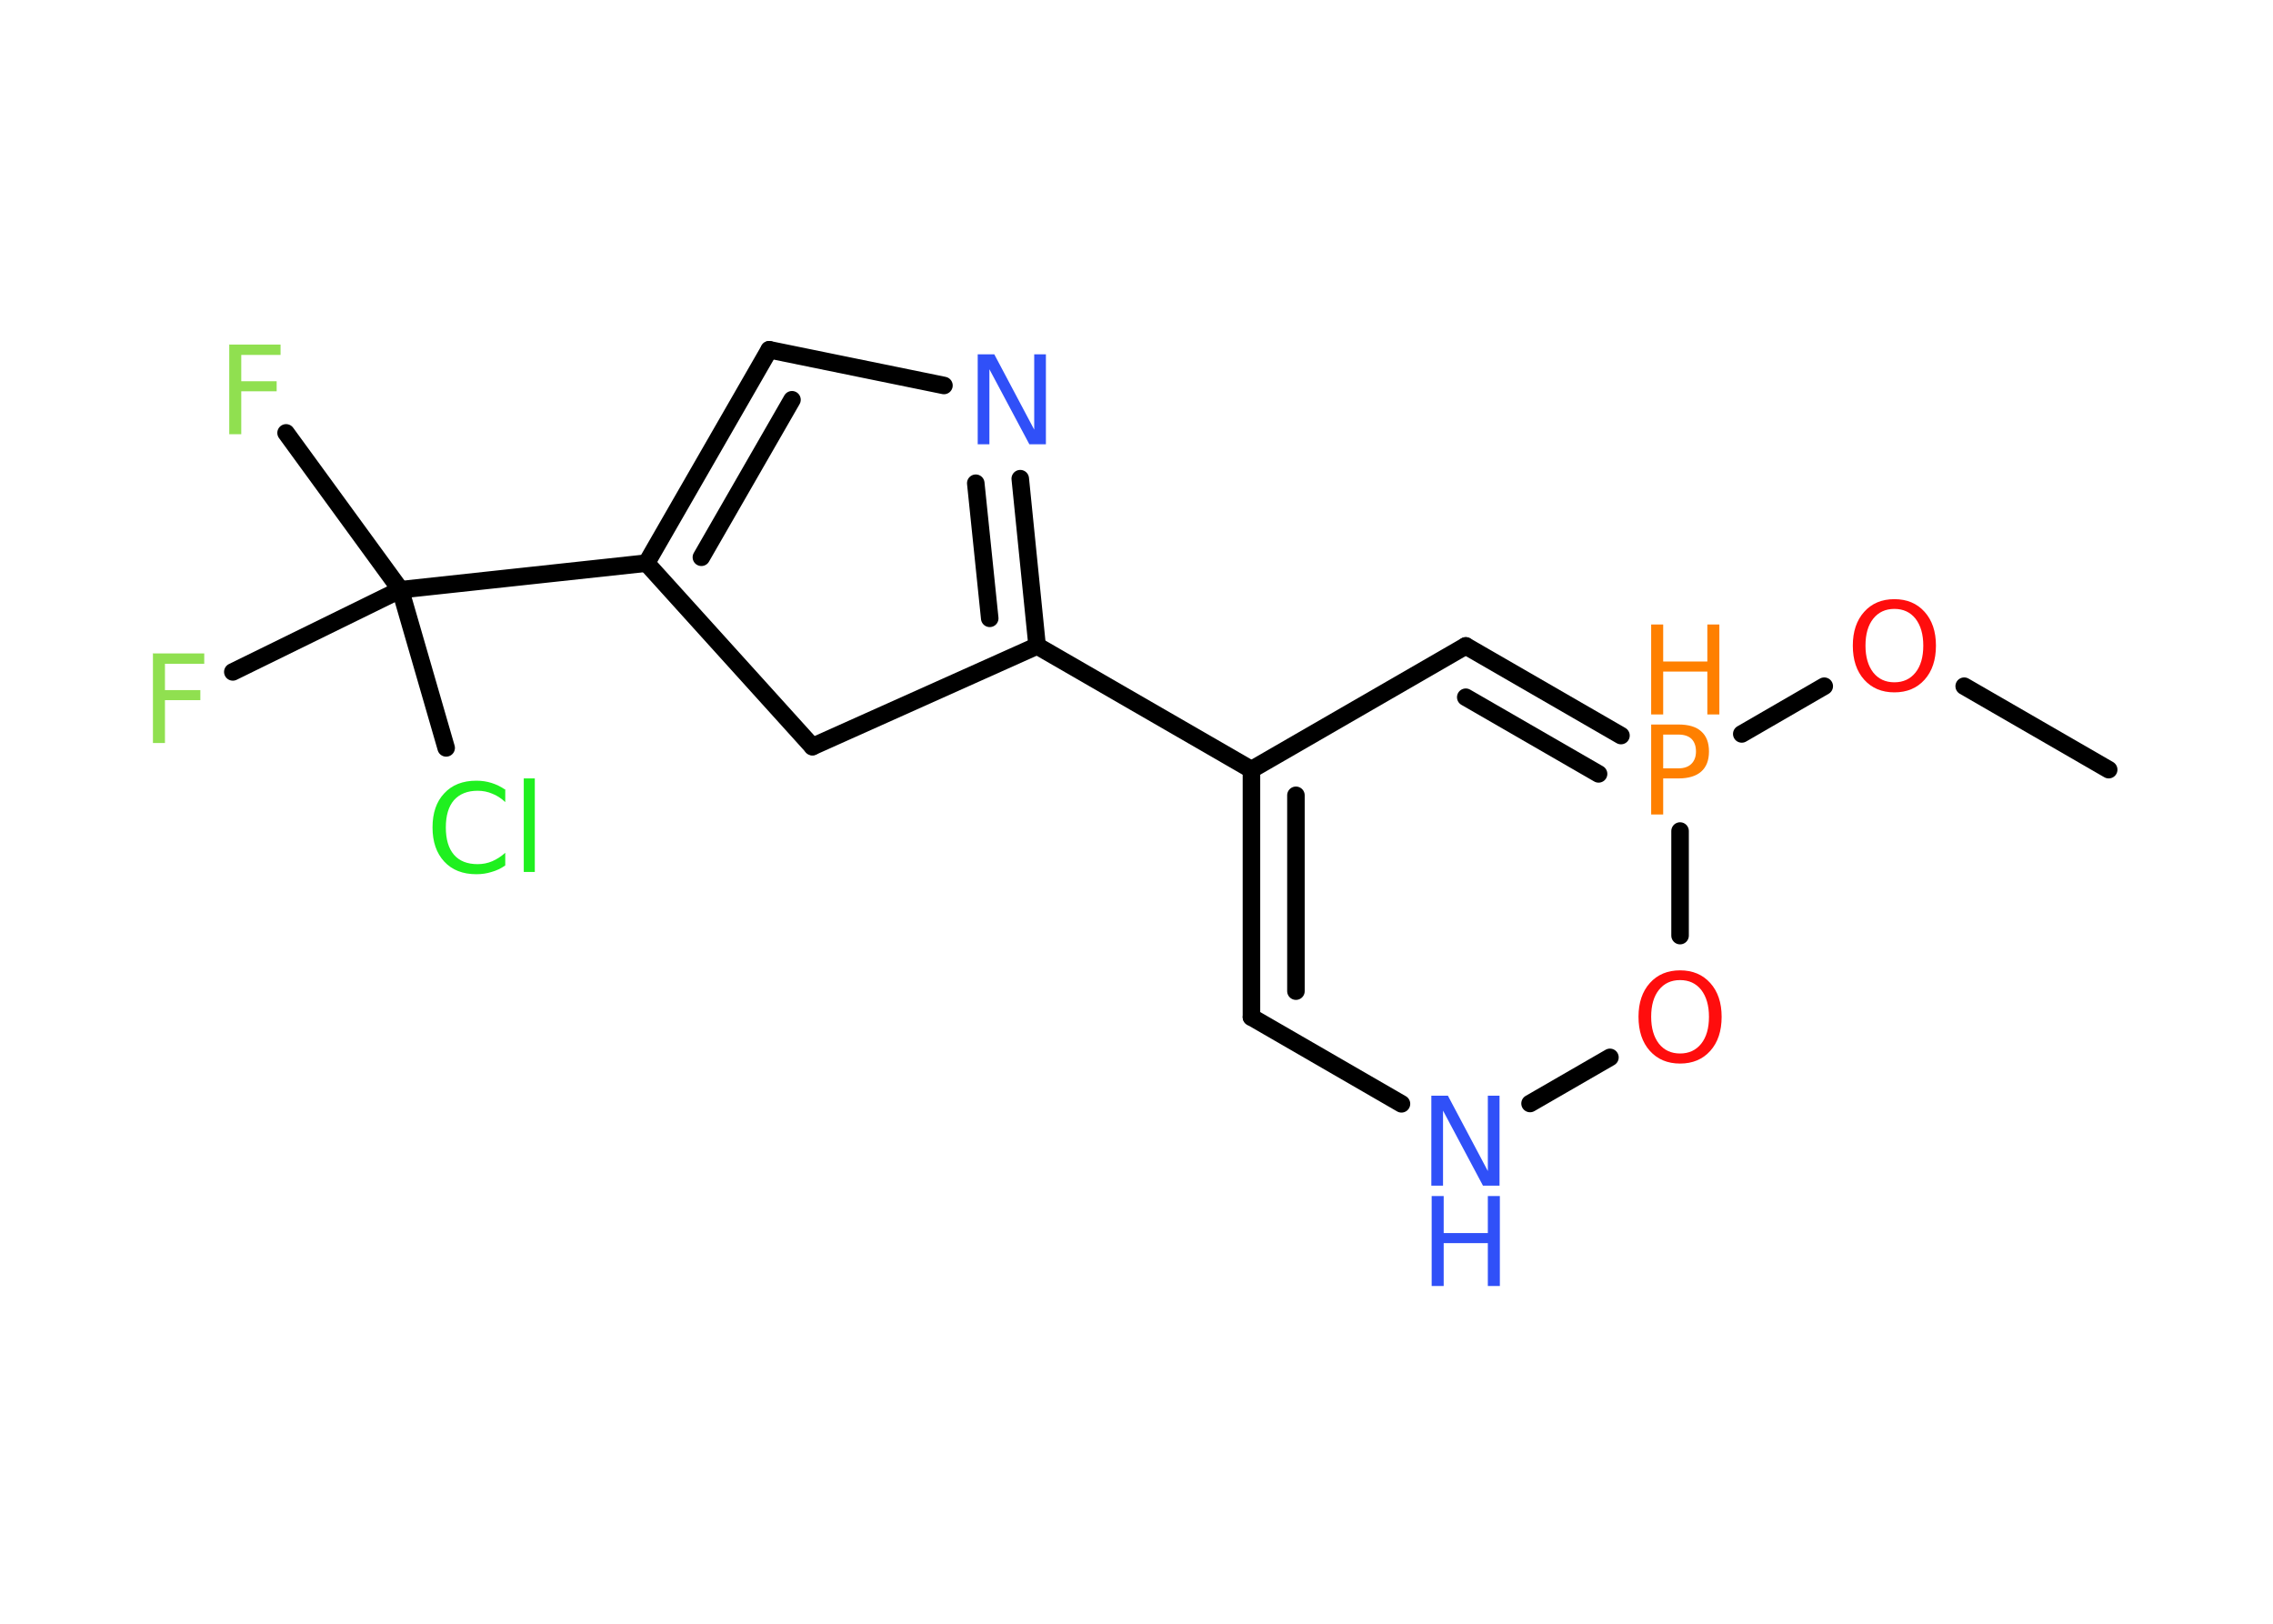<?xml version='1.0' encoding='UTF-8'?>
<!DOCTYPE svg PUBLIC "-//W3C//DTD SVG 1.1//EN" "http://www.w3.org/Graphics/SVG/1.1/DTD/svg11.dtd">
<svg version='1.2' xmlns='http://www.w3.org/2000/svg' xmlns:xlink='http://www.w3.org/1999/xlink' width='70.0mm' height='50.0mm' viewBox='0 0 70.0 50.0'>
  <desc>Generated by the Chemistry Development Kit (http://github.com/cdk)</desc>
  <g stroke-linecap='round' stroke-linejoin='round' stroke='#000000' stroke-width='.54' fill='#3050F8'>
    <rect x='.0' y='.0' width='70.0' height='50.0' fill='#FFFFFF' stroke='none'/>
    <g id='mol1' class='mol'>
      <line id='mol1bnd1' class='bond' x1='64.94' y1='23.7' x2='60.49' y2='21.13'/>
      <line id='mol1bnd2' class='bond' x1='56.18' y1='21.13' x2='53.64' y2='22.6'/>
      <g id='mol1bnd3' class='bond'>
        <line x1='49.92' y1='22.65' x2='45.14' y2='19.89'/>
        <line x1='49.23' y1='23.83' x2='45.14' y2='21.47'/>
      </g>
      <line id='mol1bnd4' class='bond' x1='45.14' y1='19.89' x2='38.54' y2='23.7'/>
      <line id='mol1bnd5' class='bond' x1='38.54' y1='23.7' x2='31.94' y2='19.89'/>
      <g id='mol1bnd6' class='bond'>
        <line x1='31.94' y1='19.89' x2='31.42' y2='14.74'/>
        <line x1='30.48' y1='19.04' x2='30.05' y2='14.88'/>
      </g>
      <line id='mol1bnd7' class='bond' x1='29.07' y1='11.87' x2='23.69' y2='10.77'/>
      <g id='mol1bnd8' class='bond'>
        <line x1='23.69' y1='10.77' x2='19.91' y2='17.34'/>
        <line x1='24.39' y1='12.31' x2='21.6' y2='17.16'/>
      </g>
      <line id='mol1bnd9' class='bond' x1='19.91' y1='17.34' x2='12.33' y2='18.16'/>
      <line id='mol1bnd10' class='bond' x1='12.33' y1='18.16' x2='8.81' y2='13.33'/>
      <line id='mol1bnd11' class='bond' x1='12.33' y1='18.16' x2='7.17' y2='20.69'/>
      <line id='mol1bnd12' class='bond' x1='12.33' y1='18.16' x2='13.74' y2='23.03'/>
      <line id='mol1bnd13' class='bond' x1='19.91' y1='17.34' x2='25.02' y2='22.99'/>
      <line id='mol1bnd14' class='bond' x1='31.94' y1='19.89' x2='25.02' y2='22.99'/>
      <g id='mol1bnd15' class='bond'>
        <line x1='38.54' y1='23.7' x2='38.54' y2='31.32'/>
        <line x1='39.91' y1='24.49' x2='39.91' y2='30.52'/>
      </g>
      <line id='mol1bnd16' class='bond' x1='38.54' y1='31.32' x2='43.16' y2='33.99'/>
      <line id='mol1bnd17' class='bond' x1='47.12' y1='33.98' x2='49.58' y2='32.56'/>
      <line id='mol1bnd18' class='bond' x1='51.74' y1='25.59' x2='51.74' y2='28.81'/>
      <path id='mol1atm2' class='atom' d='M58.34 18.75q-.41 .0 -.65 .3q-.24 .3 -.24 .83q.0 .52 .24 .83q.24 .3 .65 .3q.41 .0 .65 -.3q.24 -.3 .24 -.83q.0 -.52 -.24 -.83q-.24 -.3 -.65 -.3zM58.34 18.45q.58 .0 .93 .39q.35 .39 .35 1.04q.0 .66 -.35 1.05q-.35 .39 -.93 .39q-.58 .0 -.93 -.39q-.35 -.39 -.35 -1.05q.0 -.65 .35 -1.04q.35 -.39 .93 -.39z' stroke='none' fill='#FF0D0D'/>
      <g id='mol1atm3' class='atom'>
        <path d='M51.22 22.62v1.04h.47q.26 .0 .4 -.14q.14 -.14 .14 -.38q.0 -.25 -.14 -.39q-.14 -.13 -.4 -.13h-.47zM50.85 22.31h.84q.47 .0 .7 .21q.24 .21 .24 .62q.0 .41 -.24 .62q-.24 .21 -.7 .21h-.47v1.11h-.37v-2.77z' stroke='none' fill='#FF8000'/>
        <path d='M50.85 19.23h.37v1.14h1.36v-1.14h.37v2.77h-.37v-1.32h-1.36v1.32h-.37v-2.77z' stroke='none' fill='#FF8000'/>
      </g>
      <path id='mol1atm7' class='atom' d='M30.12 10.91h.5l1.23 2.32v-2.32h.36v2.77h-.51l-1.23 -2.31v2.31h-.36v-2.77z' stroke='none'/>
      <path id='mol1atm11' class='atom' d='M7.05 10.61h1.59v.32h-1.21v.81h1.09v.31h-1.09v1.32h-.37v-2.77z' stroke='none' fill='#90E050'/>
      <path id='mol1atm12' class='atom' d='M4.7 20.12h1.59v.32h-1.21v.81h1.09v.31h-1.09v1.32h-.37v-2.77z' stroke='none' fill='#90E050'/>
      <path id='mol1atm13' class='atom' d='M15.56 24.3v.4q-.19 -.18 -.4 -.26q-.21 -.09 -.45 -.09q-.47 .0 -.73 .29q-.25 .29 -.25 .84q.0 .55 .25 .84q.25 .29 .73 .29q.24 .0 .45 -.09q.21 -.09 .4 -.26v.39q-.2 .14 -.42 .2q-.22 .07 -.47 .07q-.63 .0 -.99 -.39q-.36 -.39 -.36 -1.05q.0 -.67 .36 -1.05q.36 -.39 .99 -.39q.25 .0 .47 .07q.22 .07 .41 .2zM16.13 23.97h.34v2.88h-.34v-2.88z' stroke='none' fill='#1FF01F'/>
      <g id='mol1atm16' class='atom'>
        <path d='M44.09 33.74h.5l1.23 2.32v-2.32h.36v2.77h-.51l-1.23 -2.31v2.31h-.36v-2.77z' stroke='none'/>
        <path d='M44.09 36.83h.37v1.14h1.36v-1.14h.37v2.77h-.37v-1.32h-1.36v1.32h-.37v-2.77z' stroke='none'/>
      </g>
      <path id='mol1atm17' class='atom' d='M51.74 30.18q-.41 .0 -.65 .3q-.24 .3 -.24 .83q.0 .52 .24 .83q.24 .3 .65 .3q.41 .0 .65 -.3q.24 -.3 .24 -.83q.0 -.52 -.24 -.83q-.24 -.3 -.65 -.3zM51.74 29.88q.58 .0 .93 .39q.35 .39 .35 1.04q.0 .66 -.35 1.05q-.35 .39 -.93 .39q-.58 .0 -.93 -.39q-.35 -.39 -.35 -1.05q.0 -.65 .35 -1.04q.35 -.39 .93 -.39z' stroke='none' fill='#FF0D0D'/>
    </g>
  </g>
</svg>
